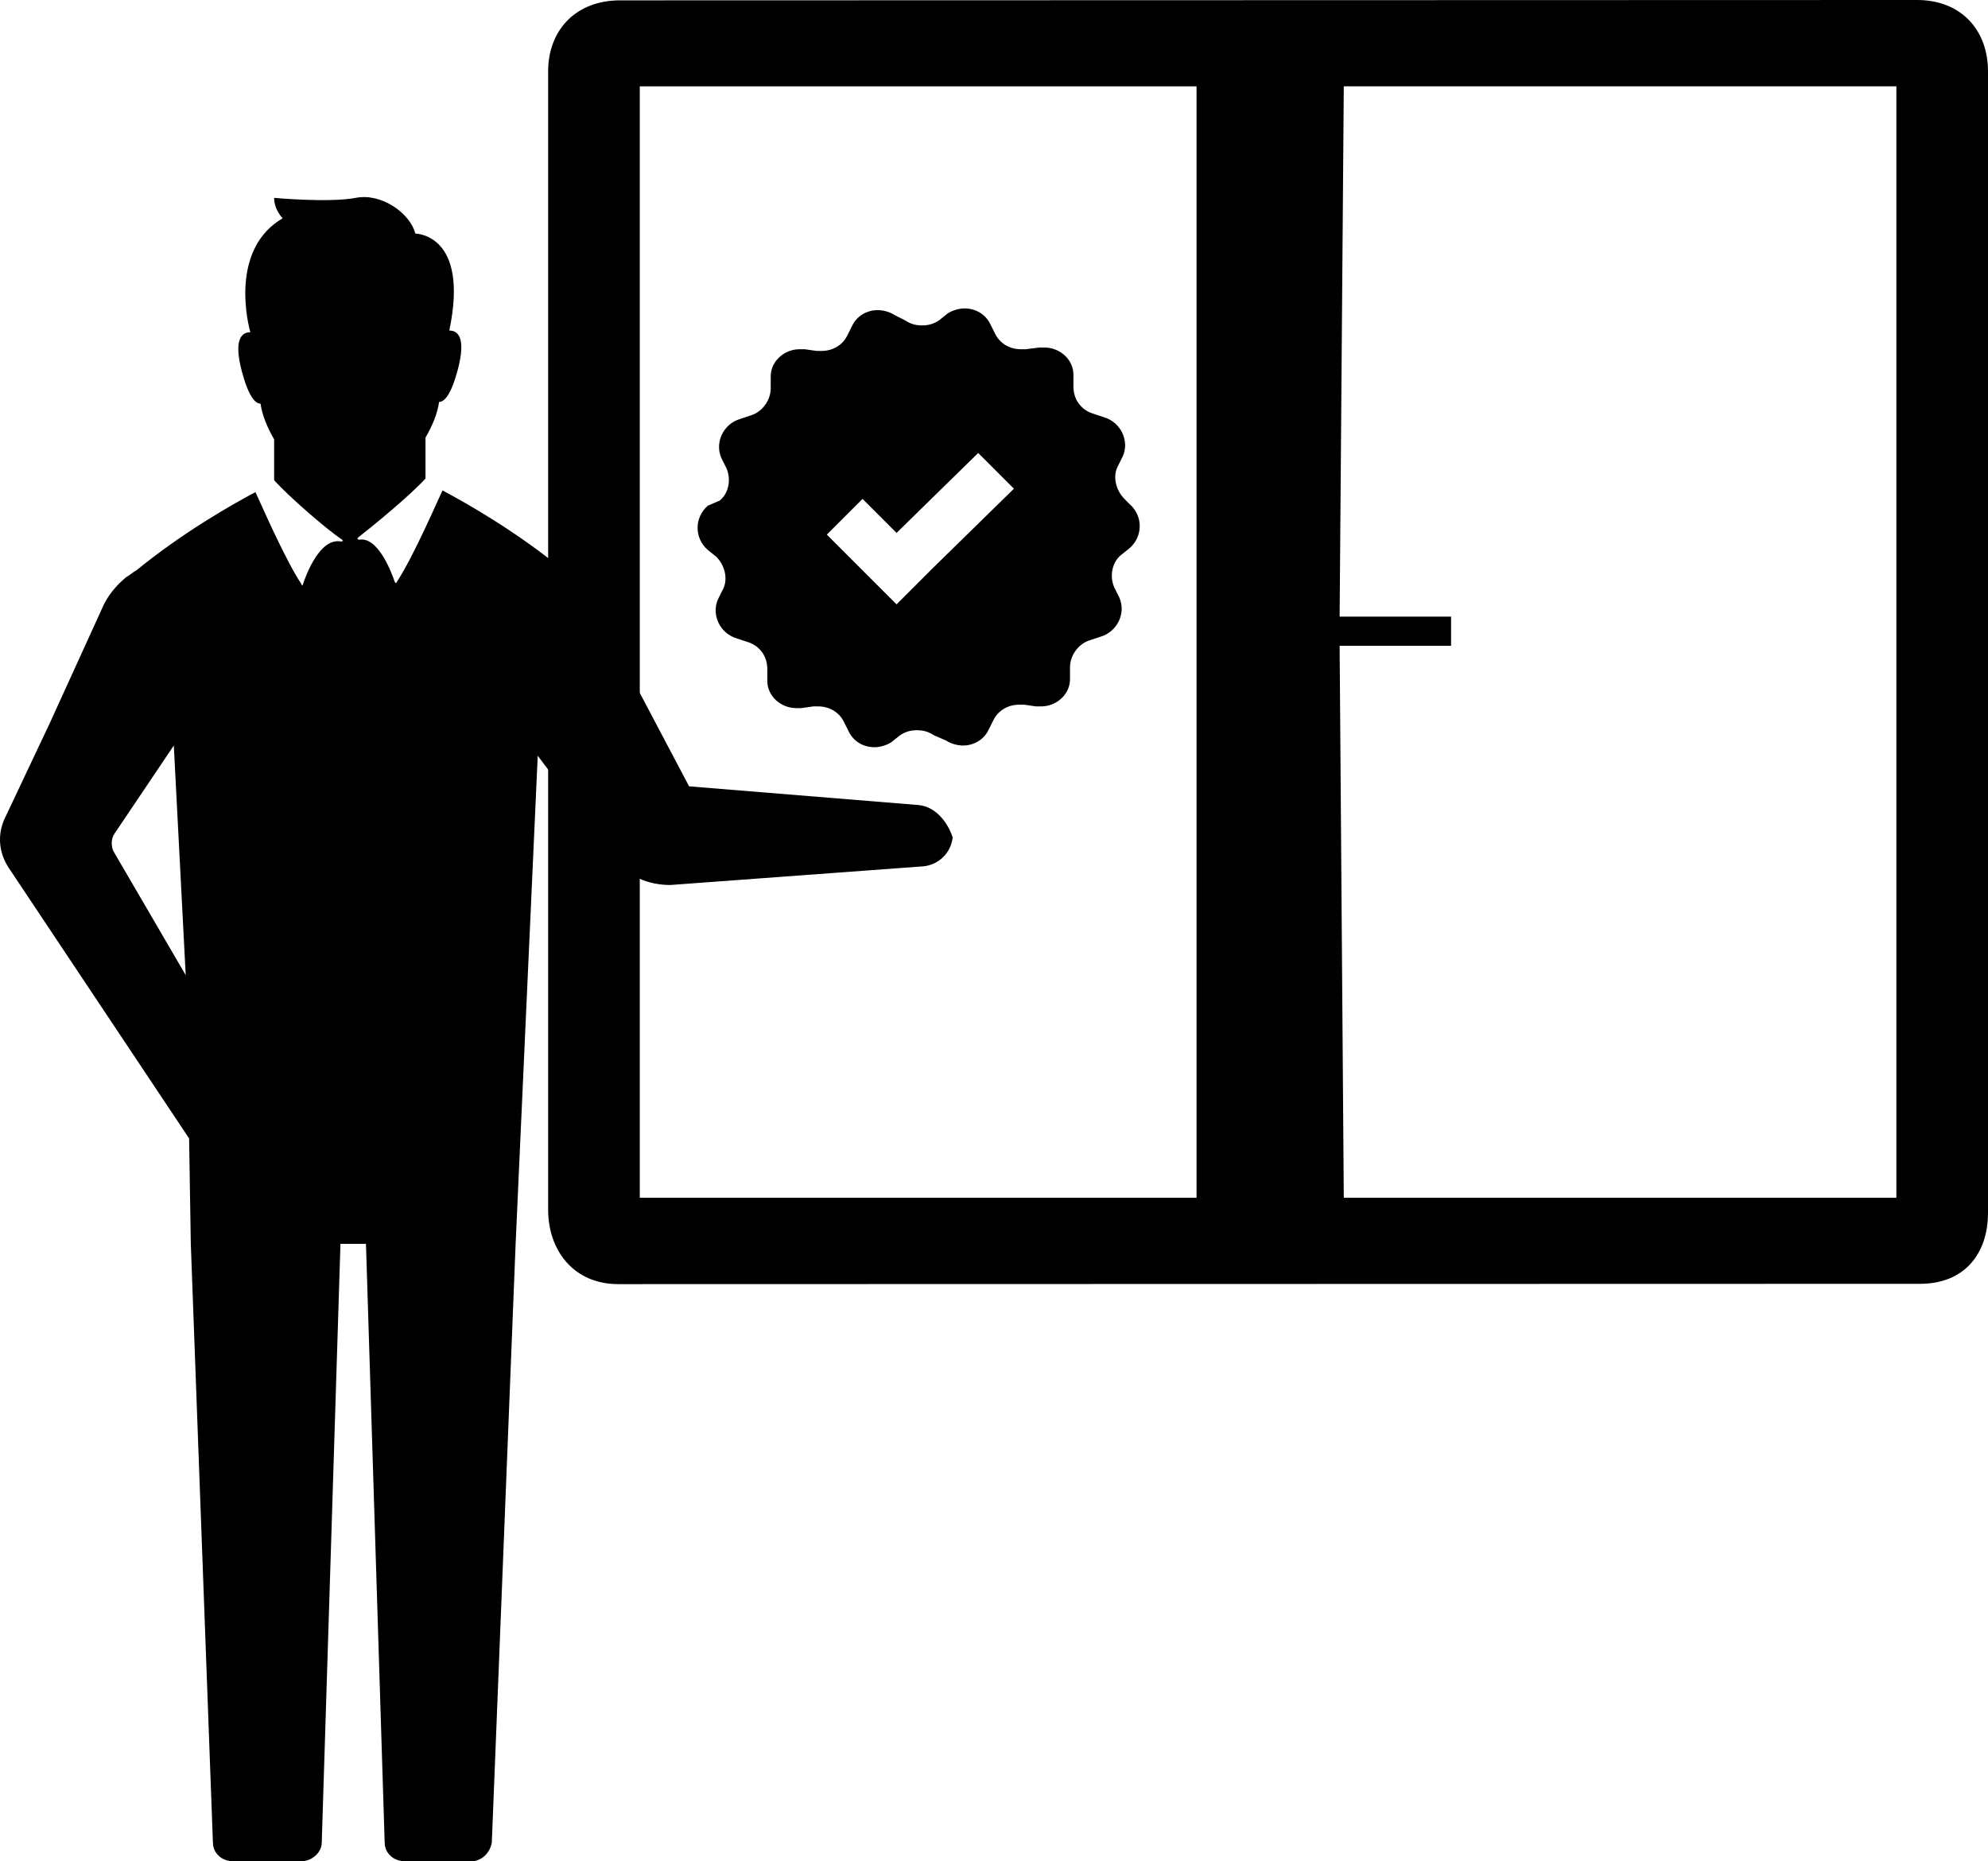 <svg version="1.1" id="svg-features-item" xmlns="http://www.w3.org/2000/svg" xmlns:xlink="http://www.w3.org/1999/xlink" x="0px" y="0px"
	  viewBox="0 0 116.899 109.433" enable-background="new 0 0 116.899 109.433"
	 xml:space="preserve">
<g>
	<defs>
		<rect id="SVGID_1_" width="116.899" height="109.433"/>
	</defs>
	<clipPath id="SVGID_2_">
		<use xlink:href="#SVGID_1_"  overflow="visible"/>
	</clipPath>
	<path clip-path="url(#SVGID_2_)" d="M32.232,4.195v66.926c0,2.418,1.519,4.379,4.117,4.379l76.557-0.018
		c2.598,0,3.993-1.759,3.993-4.177V4.195c0-2.419-1.572-4.195-4.171-4.195L36.455,0.021C33.857,0.021,32.232,1.775,32.232,4.195
		 M70.359,70.422H37.62V5.077h32.739V70.422z M111.511,70.422H79.018l-0.245-32.454h6.553v-1.715h-6.553l0.245-31.177h32.493V70.422
		z"/>
	<path clip-path="url(#SVGID_2_)" d="M54.02,47.333l-13.5-1.1l-5.7-10.8c-0.3-0.6-0.7-1.1-1.2-1.5
		c-0.2-0.2-0.4-0.3-0.6-0.5c-2.7-2.2-5.5-3.8-7-4.6c-0.2,0.4-1.7,3.9-2.7,5.4c0,0.1-0.1,0-0.1,0c-0.2-0.6-1-2.7-2.1-2.5
		c-0.1,0-0.1-0.1-0.1-0.1c0.9-0.7,3.1-2.5,4-3.5v-2.4c0.4-0.7,0.7-1.4,0.8-2.1c0.3,0,0.7-0.4,1.1-1.9c0.5-1.9,0-2.3-0.5-2.3
		c1.2-5.7-2-5.7-2-5.7c-0.3-1.2-2-2.4-3.5-2.1c-1.6,0.3-4.8,0-4.8,0c0,0.7,0.5,1.2,0.5,1.2c-2.9,1.7-2.2,5.6-1.9,6.7
		c-0.5,0-1,0.4-0.5,2.3c0.4,1.5,0.8,1.9,1.1,1.9c0.1,0.7,0.4,1.4,0.8,2.1v2.4c0.9,1,3.1,2.9,4,3.5c0.1,0.1,0,0.1-0.1,0.1
		c-1.2-0.2-2,1.9-2.2,2.5c0,0.1-0.1,0.1-0.1,0c-1-1.5-2.5-5-2.7-5.4c-1.5,0.8-4.3,2.4-7,4.6c-0.2,0.1-0.4,0.3-0.6,0.4
		c-0.6,0.5-1.1,1.1-1.4,1.8l-3.1,6.8l-2.6,5.5c-0.5,1-0.4,2.1,0.2,3l10.6,15.9l0.1,6.2l1.3,35.2c0,0.6,0.5,1.1,1.2,1.1h4
		c0.6,0,1.2-0.5,1.2-1.1l1.1-35.2h1.5l1.1,35.2c0,0.6,0.5,1.1,1.2,1.1h3.9c0.6,0,1.1-0.5,1.2-1.1l1.4-35.2l1.3-28.7l4.6,6.1
		c0.7,1,1.9,1.5,3.2,1.5l14.9-1.1c0.9-0.1,1.6-0.8,1.7-1.7C55.72,48.333,55.02,47.433,54.02,47.333 M6.72,50.133
		c-0.2-0.3-0.2-0.8,0-1.1l3.5-5.2l0.7,13.5L6.72,50.133z M66.12,29.333c-0.5-0.5-0.7-1.3-0.4-1.9l0.301-0.6
		c0.399-0.9-0.101-2-1.101-2.3l-0.6-0.2c-0.7-0.2-1.2-0.8-1.2-1.6v-0.7c0-0.9-0.8-1.6-1.7-1.6h-0.3l-0.8,0.1h-0.3
		c-0.601,0-1.2-0.3-1.5-0.9l-0.301-0.6c-0.3-0.6-0.899-0.9-1.5-0.9c-0.3,0-0.7,0.1-1,0.3l-0.5,0.4c-0.3,0.2-0.6,0.3-1,0.3
		s-0.7-0.1-1-0.3l-0.6-0.3c-0.3-0.2-0.7-0.3-1-0.3c-0.6,0-1.2,0.3-1.5,0.9l-0.3,0.6c-0.3,0.6-0.9,0.9-1.5,0.9h-0.3l-0.7-0.1h-0.3
		c-0.9,0-1.7,0.7-1.7,1.6v0.7c0,0.7-0.5,1.4-1.2,1.6l-0.6,0.2c-1,0.3-1.5,1.4-1.1,2.3l0.3,0.6c0.3,0.7,0.1,1.5-0.4,1.9l-0.7,0.3
		c-0.8,0.7-0.8,1.9,0,2.6l0.5,0.4c0.5,0.5,0.7,1.3,0.4,1.9l-0.3,0.6c-0.4,0.9,0.1,2,1.1,2.3l0.6,0.2c0.7,0.2,1.2,0.8,1.2,1.6v0.7
		c0,0.9,0.8,1.6,1.7,1.6h0.3l0.7-0.1h0.3c0.6,0,1.2,0.3,1.5,0.9l0.3,0.6c0.3,0.6,0.9,0.9,1.5,0.9c0.3,0,0.7-0.1,1-0.3l0.5-0.4
		c0.3-0.2,0.6-0.3,1-0.3c0.4,0,0.7,0.1,1,0.3l0.7,0.3c0.3,0.2,0.7,0.3,1,0.3c0.6,0,1.2-0.3,1.5-0.9l0.3-0.6c0.3-0.6,0.9-0.9,1.5-0.9
		h0.3l0.7,0.1h0.3c0.9,0,1.7-0.7,1.7-1.6v-0.7c0-0.7,0.5-1.4,1.2-1.6l0.6-0.2c1-0.3,1.5-1.4,1.101-2.3l-0.3-0.6
		c-0.301-0.7-0.101-1.5,0.399-1.9l0.5-0.4c0.8-0.7,0.8-1.9,0-2.6L66.12,29.333z M54.82,33.433l-2.1,2.1l-2.1-2.1l-2-2l2.1-2.1l2,2
		l4.8-4.7l2.1,2.1L54.82,33.433z"/>
</g>
</svg>
